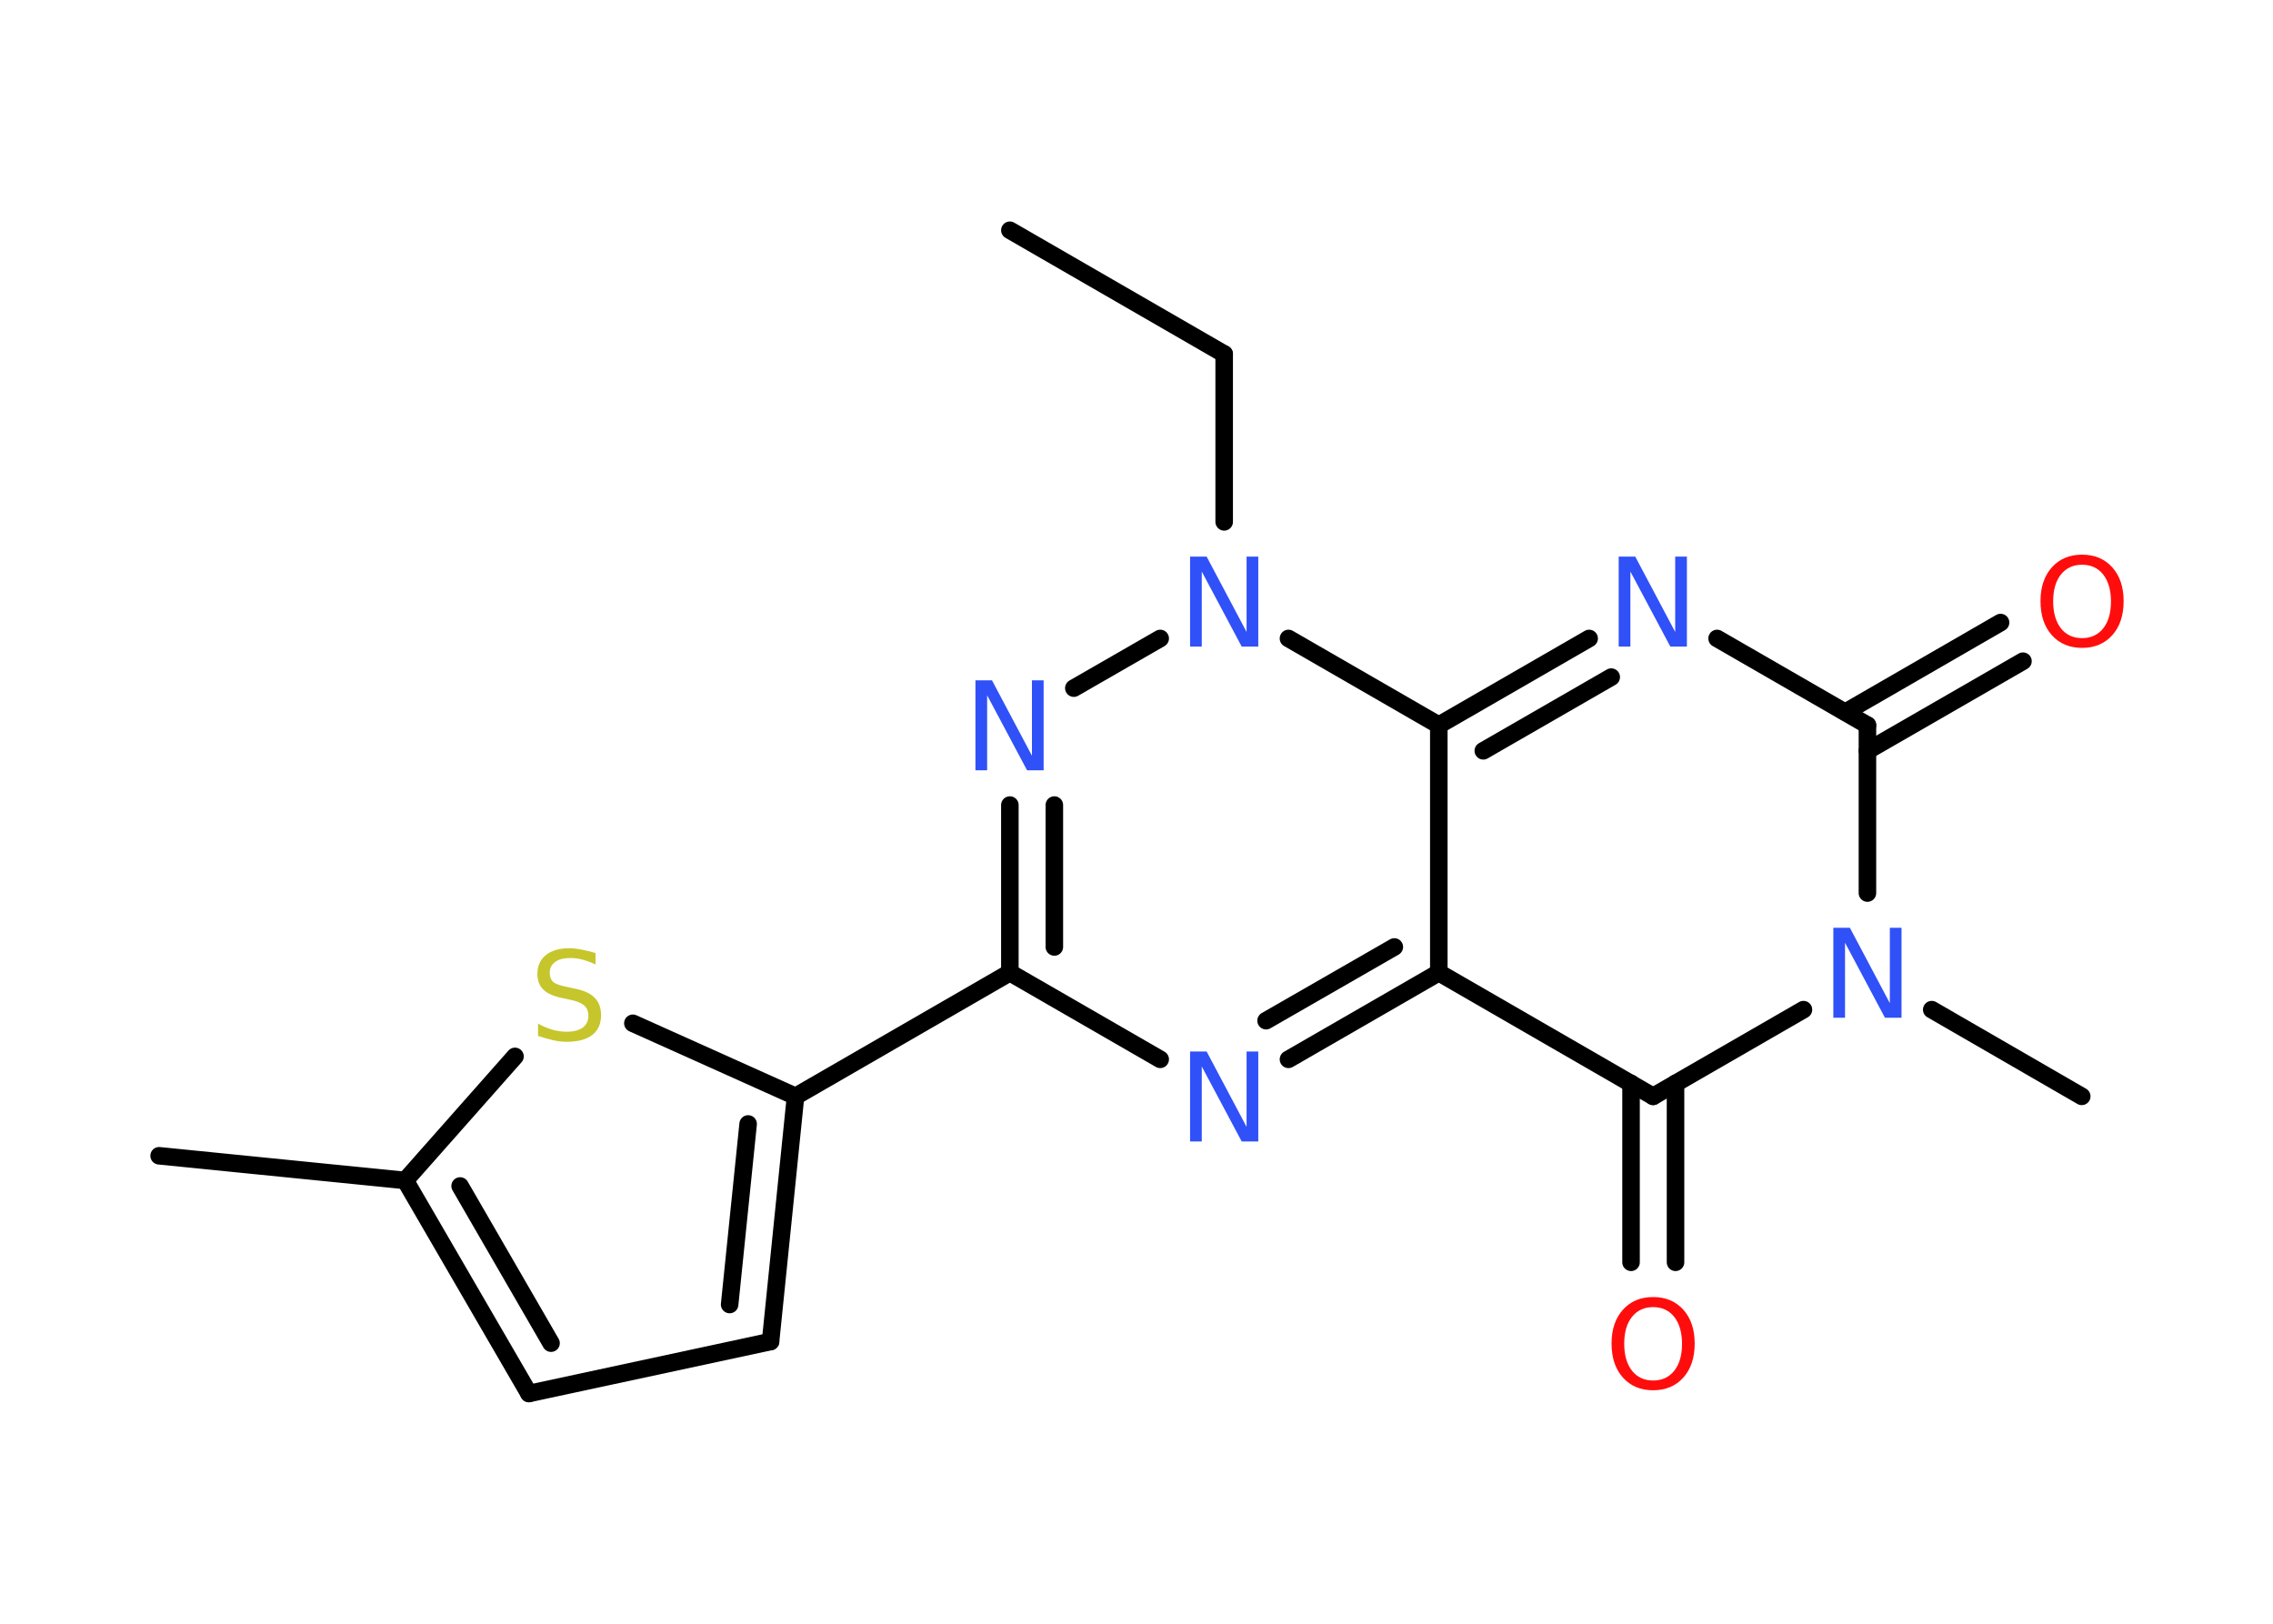 <?xml version='1.0' encoding='UTF-8'?>
<!DOCTYPE svg PUBLIC "-//W3C//DTD SVG 1.1//EN" "http://www.w3.org/Graphics/SVG/1.1/DTD/svg11.dtd">
<svg version='1.2' xmlns='http://www.w3.org/2000/svg' xmlns:xlink='http://www.w3.org/1999/xlink' width='70.0mm' height='50.0mm' viewBox='0 0 70.0 50.0'>
  <desc>Generated by the Chemistry Development Kit (http://github.com/cdk)</desc>
  <g stroke-linecap='round' stroke-linejoin='round' stroke='#000000' stroke-width='.54' fill='#3050F8'>
    <rect x='.0' y='.0' width='70.0' height='50.0' fill='#FFFFFF' stroke='none'/>
    <g id='mol1' class='mol'>
      <line id='mol1bnd1' class='bond' x1='31.1' y1='7.09' x2='37.7' y2='10.9'/>
      <line id='mol1bnd2' class='bond' x1='37.7' y1='10.9' x2='37.7' y2='16.07'/>
      <line id='mol1bnd3' class='bond' x1='35.73' y1='19.66' x2='33.07' y2='21.19'/>
      <g id='mol1bnd4' class='bond'>
        <line x1='31.1' y1='24.79' x2='31.1' y2='29.95'/>
        <line x1='32.47' y1='24.79' x2='32.47' y2='29.16'/>
      </g>
      <line id='mol1bnd5' class='bond' x1='31.1' y1='29.95' x2='24.5' y2='33.76'/>
      <g id='mol1bnd6' class='bond'>
        <line x1='23.73' y1='41.31' x2='24.5' y2='33.76'/>
        <line x1='22.47' y1='40.17' x2='23.04' y2='34.61'/>
      </g>
      <line id='mol1bnd7' class='bond' x1='23.73' y1='41.31' x2='16.29' y2='42.91'/>
      <g id='mol1bnd8' class='bond'>
        <line x1='12.48' y1='36.35' x2='16.29' y2='42.91'/>
        <line x1='14.17' y1='36.52' x2='16.97' y2='41.36'/>
      </g>
      <line id='mol1bnd9' class='bond' x1='12.48' y1='36.35' x2='4.9' y2='35.59'/>
      <line id='mol1bnd10' class='bond' x1='12.48' y1='36.35' x2='15.86' y2='32.53'/>
      <line id='mol1bnd11' class='bond' x1='24.5' y1='33.76' x2='19.49' y2='31.51'/>
      <line id='mol1bnd12' class='bond' x1='31.1' y1='29.95' x2='35.73' y2='32.62'/>
      <g id='mol1bnd13' class='bond'>
        <line x1='39.68' y1='32.62' x2='44.31' y2='29.95'/>
        <line x1='38.99' y1='31.43' x2='42.94' y2='29.16'/>
      </g>
      <line id='mol1bnd14' class='bond' x1='44.31' y1='29.95' x2='50.91' y2='33.76'/>
      <g id='mol1bnd15' class='bond'>
        <line x1='51.6' y1='33.36' x2='51.6' y2='38.87'/>
        <line x1='50.23' y1='33.36' x2='50.23' y2='38.87'/>
      </g>
      <line id='mol1bnd16' class='bond' x1='50.91' y1='33.76' x2='55.54' y2='31.09'/>
      <line id='mol1bnd17' class='bond' x1='59.49' y1='31.09' x2='64.11' y2='33.76'/>
      <line id='mol1bnd18' class='bond' x1='57.51' y1='27.5' x2='57.51' y2='22.33'/>
      <g id='mol1bnd19' class='bond'>
        <line x1='56.83' y1='21.93' x2='61.61' y2='19.17'/>
        <line x1='57.51' y1='23.12' x2='62.3' y2='20.36'/>
      </g>
      <line id='mol1bnd20' class='bond' x1='57.51' y1='22.33' x2='52.88' y2='19.66'/>
      <g id='mol1bnd21' class='bond'>
        <line x1='48.94' y1='19.66' x2='44.31' y2='22.33'/>
        <line x1='49.62' y1='20.85' x2='45.68' y2='23.12'/>
      </g>
      <line id='mol1bnd22' class='bond' x1='39.68' y1='19.66' x2='44.31' y2='22.33'/>
      <line id='mol1bnd23' class='bond' x1='44.31' y1='29.95' x2='44.31' y2='22.33'/>
      <path id='mol1atm3' class='atom' d='M36.66 17.14h.5l1.23 2.32v-2.32h.36v2.77h-.51l-1.23 -2.31v2.31h-.36v-2.77z' stroke='none'/>
      <path id='mol1atm4' class='atom' d='M30.05 20.95h.5l1.23 2.32v-2.32h.36v2.77h-.51l-1.23 -2.31v2.31h-.36v-2.77z' stroke='none'/>
      <path id='mol1atm11' class='atom' d='M18.34 29.34v.36q-.21 -.1 -.4 -.15q-.19 -.05 -.37 -.05q-.31 .0 -.47 .12q-.17 .12 -.17 .34q.0 .18 .11 .28q.11 .09 .42 .15l.23 .05q.42 .08 .62 .28q.2 .2 .2 .54q.0 .4 -.27 .61q-.27 .21 -.79 .21q-.2 .0 -.42 -.05q-.22 -.05 -.46 -.13v-.38q.23 .13 .45 .19q.22 .06 .43 .06q.32 .0 .5 -.13q.17 -.13 .17 -.36q.0 -.21 -.13 -.32q-.13 -.11 -.41 -.17l-.23 -.05q-.42 -.08 -.61 -.26q-.19 -.18 -.19 -.49q.0 -.37 .26 -.58q.26 -.21 .71 -.21q.19 .0 .39 .04q.2 .04 .41 .1z' stroke='none' fill='#C6C62C'/>
      <path id='mol1atm12' class='atom' d='M36.66 32.38h.5l1.23 2.32v-2.32h.36v2.77h-.51l-1.23 -2.31v2.31h-.36v-2.77z' stroke='none'/>
      <path id='mol1atm15' class='atom' d='M50.91 40.25q-.41 .0 -.65 .3q-.24 .3 -.24 .83q.0 .52 .24 .83q.24 .3 .65 .3q.41 .0 .65 -.3q.24 -.3 .24 -.83q.0 -.52 -.24 -.83q-.24 -.3 -.65 -.3zM50.91 39.94q.58 .0 .93 .39q.35 .39 .35 1.04q.0 .66 -.35 1.05q-.35 .39 -.93 .39q-.58 .0 -.93 -.39q-.35 -.39 -.35 -1.05q.0 -.65 .35 -1.04q.35 -.39 .93 -.39z' stroke='none' fill='#FF0D0D'/>
      <path id='mol1atm16' class='atom' d='M56.47 28.57h.5l1.23 2.32v-2.32h.36v2.77h-.51l-1.23 -2.31v2.31h-.36v-2.77z' stroke='none'/>
      <path id='mol1atm19' class='atom' d='M64.12 17.39q-.41 .0 -.65 .3q-.24 .3 -.24 .83q.0 .52 .24 .83q.24 .3 .65 .3q.41 .0 .65 -.3q.24 -.3 .24 -.83q.0 -.52 -.24 -.83q-.24 -.3 -.65 -.3zM64.12 17.08q.58 .0 .93 .39q.35 .39 .35 1.04q.0 .66 -.35 1.05q-.35 .39 -.93 .39q-.58 .0 -.93 -.39q-.35 -.39 -.35 -1.05q.0 -.65 .35 -1.04q.35 -.39 .93 -.39z' stroke='none' fill='#FF0D0D'/>
      <path id='mol1atm20' class='atom' d='M49.86 17.14h.5l1.23 2.32v-2.32h.36v2.77h-.51l-1.23 -2.31v2.31h-.36v-2.77z' stroke='none'/>
    </g>
  </g>
</svg>
